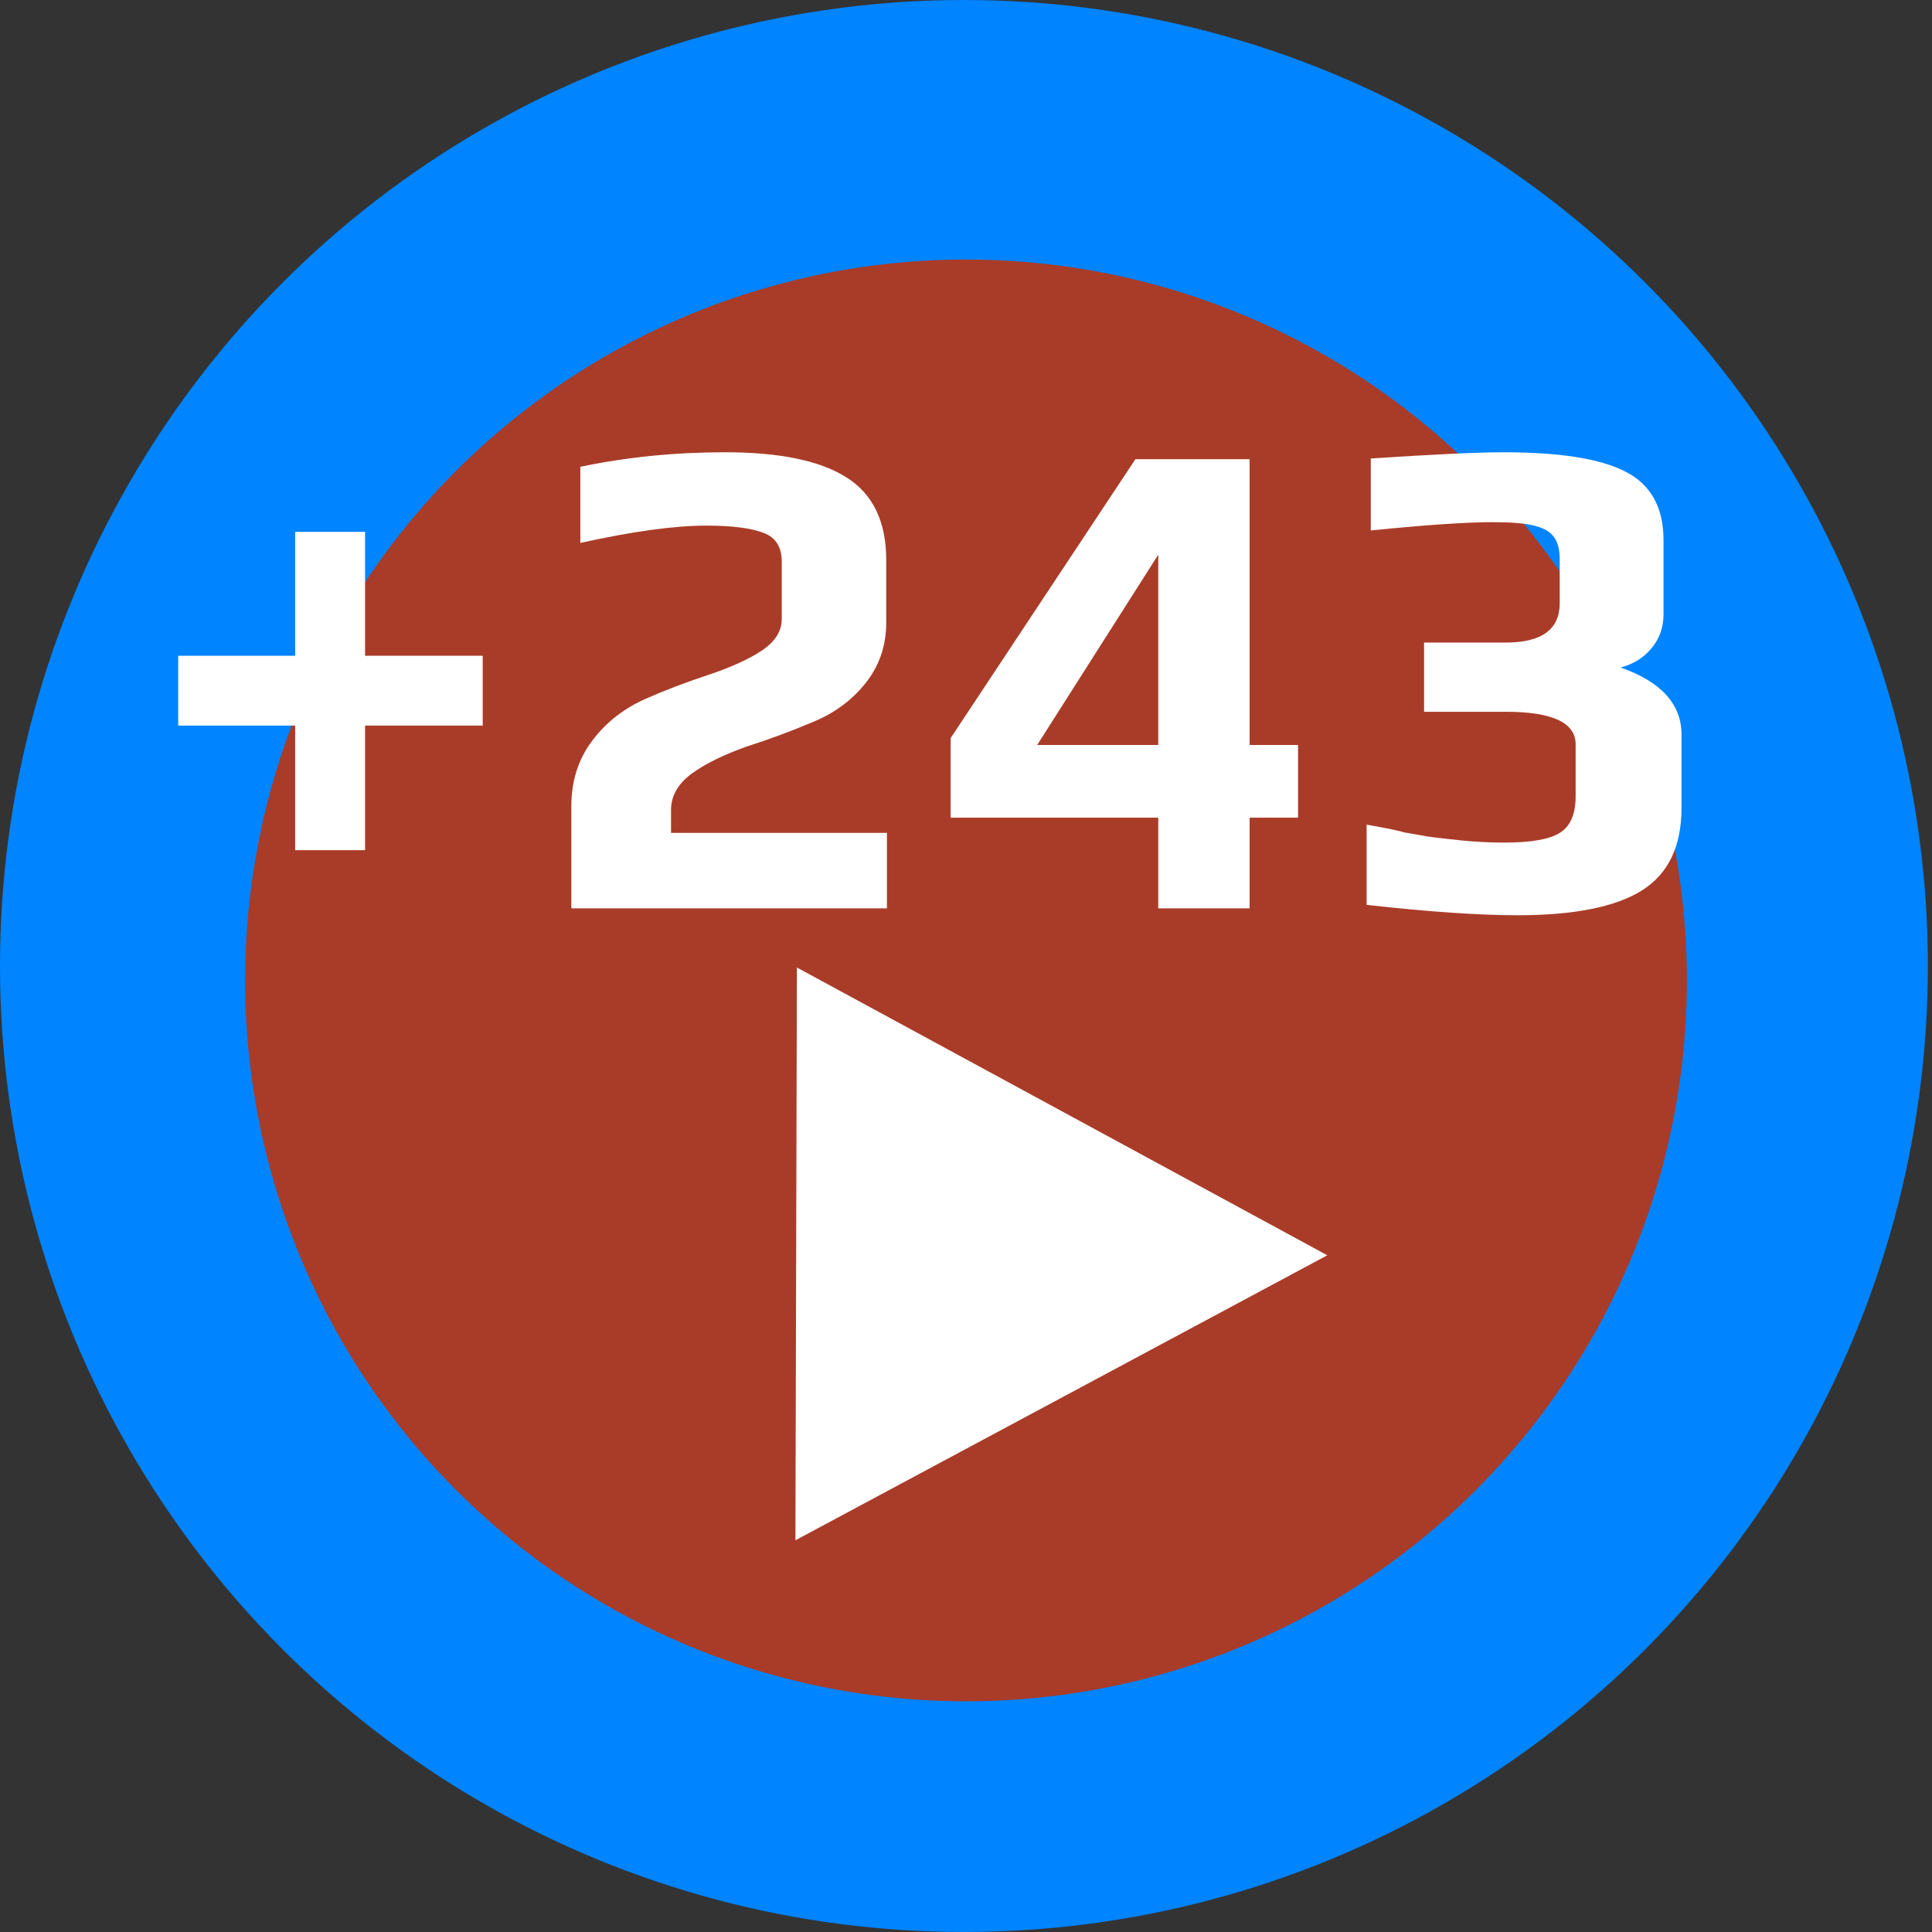 <svg width="134" height="134" viewBox="0 0 134 134" fill="none" xmlns="http://www.w3.org/2000/svg">
<rect x="0" y="0" width="134" height="134" fill="#333333" stroke="none"/>
<ellipse cx="66.857" cy="67" rx="66.857" ry="67" fill="#0084FF"/>
<circle cx="67" cy="68" r="50" fill="#A93C28"/>
<path d="M92.06 87.064L55.169 106.831L55.272 67.105L92.06 87.064Z" fill="white"/>
<path d="M20.472 50.328H12.36V45.48H20.472V36.888H25.32V45.48H33.48V50.328H25.32V58.968H20.472V50.328ZM39.628 55.896C39.628 54.168 40.108 52.664 41.068 51.384C42.028 50.104 43.276 49.128 44.812 48.456C46.028 47.912 47.452 47.368 49.084 46.824C50.716 46.28 51.98 45.704 52.876 45.096C53.772 44.488 54.22 43.768 54.22 42.936V38.952C54.22 37.96 53.82 37.304 53.02 36.984C52.156 36.632 50.812 36.456 48.988 36.456C46.78 36.456 43.868 36.856 40.252 37.656V32.376C43.452 31.704 46.796 31.368 50.284 31.368C54.06 31.368 56.86 31.944 58.684 33.096C60.54 34.248 61.468 36.168 61.468 38.856V43.176C61.468 44.808 60.972 46.232 59.98 47.448C59.02 48.632 57.772 49.528 56.236 50.136C54.796 50.744 53.324 51.288 51.82 51.768C50.188 52.344 48.892 52.984 47.932 53.688C47.004 54.392 46.54 55.224 46.54 56.184V57.768H61.516V63H39.628V55.896ZM80.335 56.712H65.936V51.192L78.751 31.848H86.671V51.672H90.031V56.712H86.671V63H80.335V56.712ZM80.335 51.672V38.472L71.936 51.672H80.335ZM105.251 63.48C102.563 63.48 99.075 63.24 94.787 62.76V57.192L96.323 57.48C96.931 57.608 97.267 57.688 97.331 57.72L98.963 58.008C99.347 58.072 100.163 58.168 101.411 58.296C102.371 58.392 103.347 58.44 104.339 58.44C106.195 58.44 107.475 58.216 108.179 57.768C108.915 57.32 109.283 56.472 109.283 55.224V51.624C109.283 50.12 107.667 49.368 104.435 49.368H98.771V44.568H104.435C106.931 44.568 108.179 43.656 108.179 41.832V38.808C108.179 38.136 108.051 37.624 107.795 37.272C107.539 36.888 107.075 36.616 106.403 36.456C105.763 36.296 104.803 36.216 103.523 36.216C101.699 36.216 98.883 36.408 95.075 36.792V31.8C99.427 31.512 102.499 31.368 104.291 31.368C108.195 31.368 111.011 31.816 112.739 32.712C114.499 33.608 115.379 35.192 115.379 37.464V42.6C115.379 43.528 115.091 44.328 114.515 45C113.971 45.64 113.267 46.072 112.403 46.296C115.219 47.288 116.627 48.84 116.627 50.952V56.04C116.627 58.696 115.715 60.6 113.891 61.752C112.067 62.904 109.187 63.48 105.251 63.48Z" fill="white"/>
</svg>
